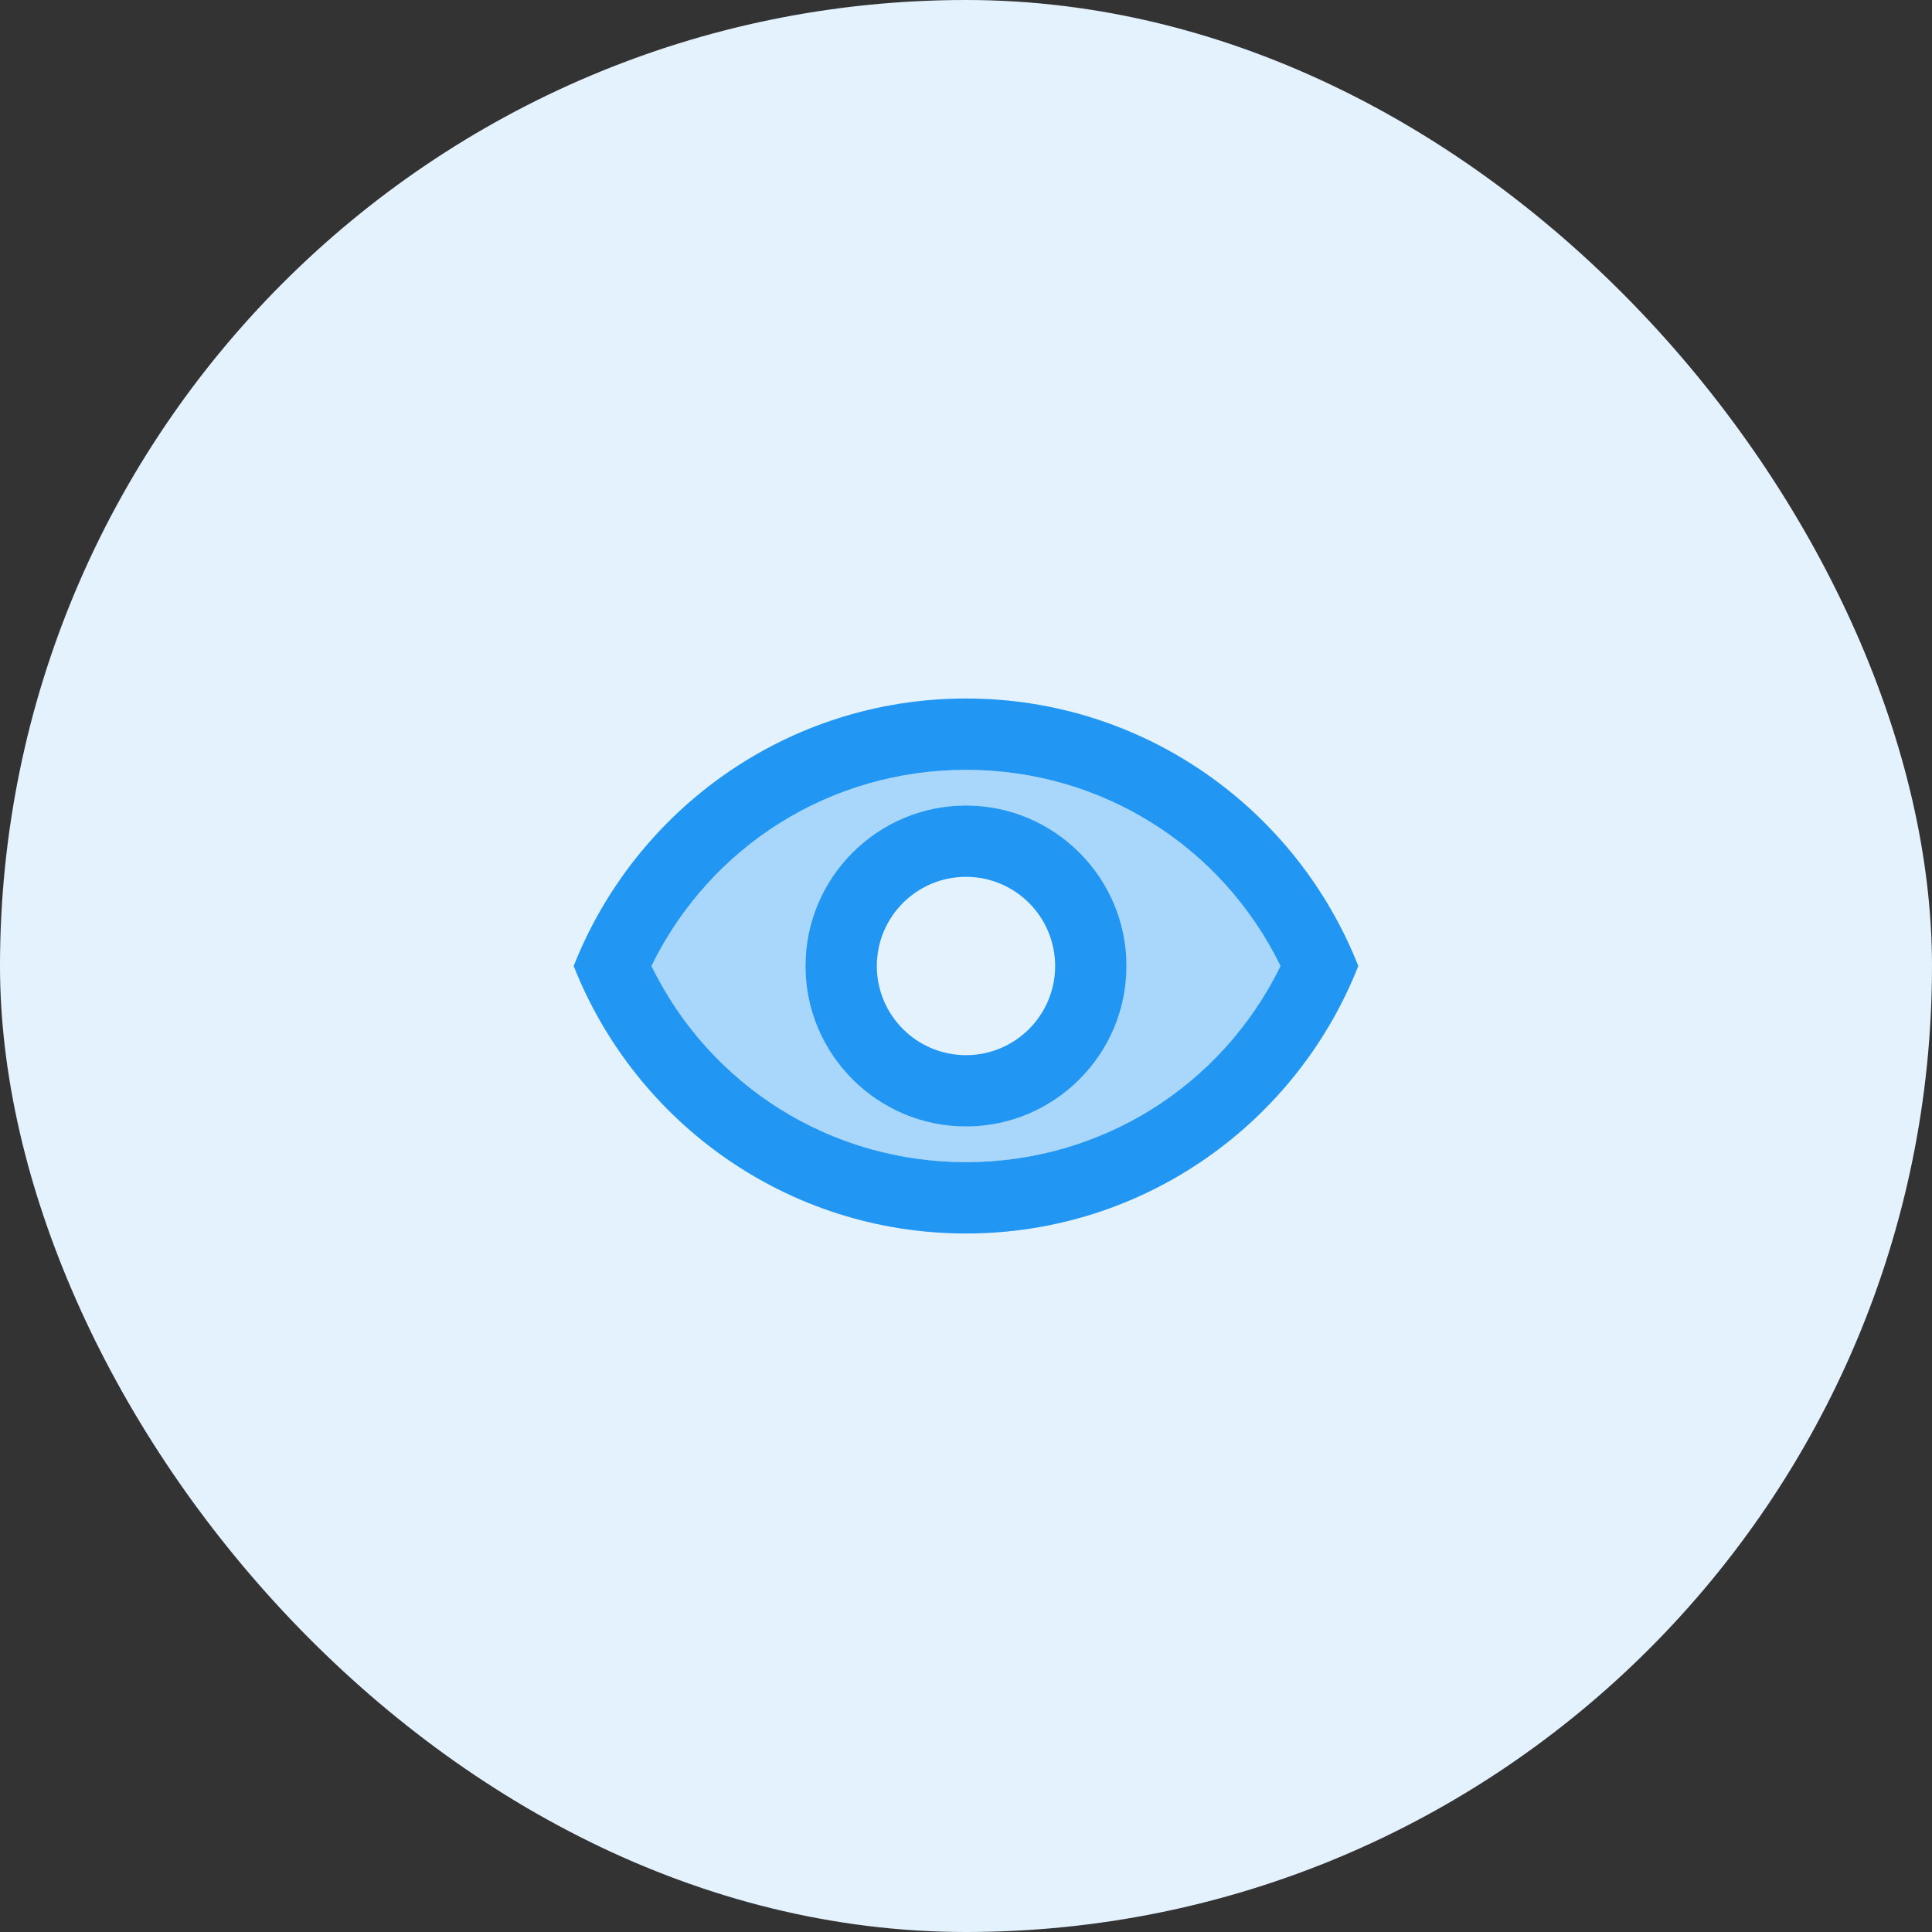 <svg width="79" height="79" viewBox="0 0 79 79" fill="none" xmlns="http://www.w3.org/2000/svg">
<rect x="0" y="0" width="79" height="79" fill="#333333" stroke="none"/>
<rect width="79" height="79" rx="39.5" fill="#E3F2FD"/>
<g clip-path="url(#clip0_113_29119)">
<path opacity="0.3" d="M39.5 31.479C33.973 31.479 29.044 34.585 26.638 39.5C29.044 44.414 33.959 47.521 39.5 47.521C45.042 47.521 49.956 44.414 52.363 39.5C49.956 34.585 45.027 31.479 39.5 31.479ZM39.5 46.062C35.883 46.062 32.938 43.117 32.938 39.5C32.938 35.883 35.883 32.938 39.5 32.938C43.117 32.938 46.063 35.883 46.063 39.5C46.063 43.117 43.117 46.062 39.5 46.062Z" fill="#2196F3"/>
<path d="M39.5 28.562C32.208 28.562 25.981 33.098 23.458 39.5C25.981 45.902 32.208 50.438 39.5 50.438C46.791 50.438 53.018 45.902 55.541 39.5C53.018 33.098 46.791 28.562 39.5 28.562ZM39.5 47.521C33.973 47.521 29.043 44.415 26.637 39.5C29.043 34.585 33.973 31.479 39.5 31.479C45.027 31.479 49.956 34.585 52.362 39.5C49.956 44.415 45.027 47.521 39.5 47.521ZM39.5 32.938C35.883 32.938 32.937 35.883 32.937 39.5C32.937 43.117 35.883 46.062 39.5 46.062C43.116 46.062 46.062 43.117 46.062 39.5C46.062 35.883 43.116 32.938 39.5 32.938ZM39.5 43.146C37.487 43.146 35.854 41.513 35.854 39.5C35.854 37.487 37.487 35.854 39.5 35.854C41.512 35.854 43.145 37.487 43.145 39.5C43.145 41.513 41.512 43.146 39.5 43.146Z" fill="#2196F3"/>
</g>
<defs>
<clipPath id="clip0_113_29119">
<rect width="35" height="35" fill="white" transform="translate(22 22)"/>
</clipPath>
</defs>
</svg>
